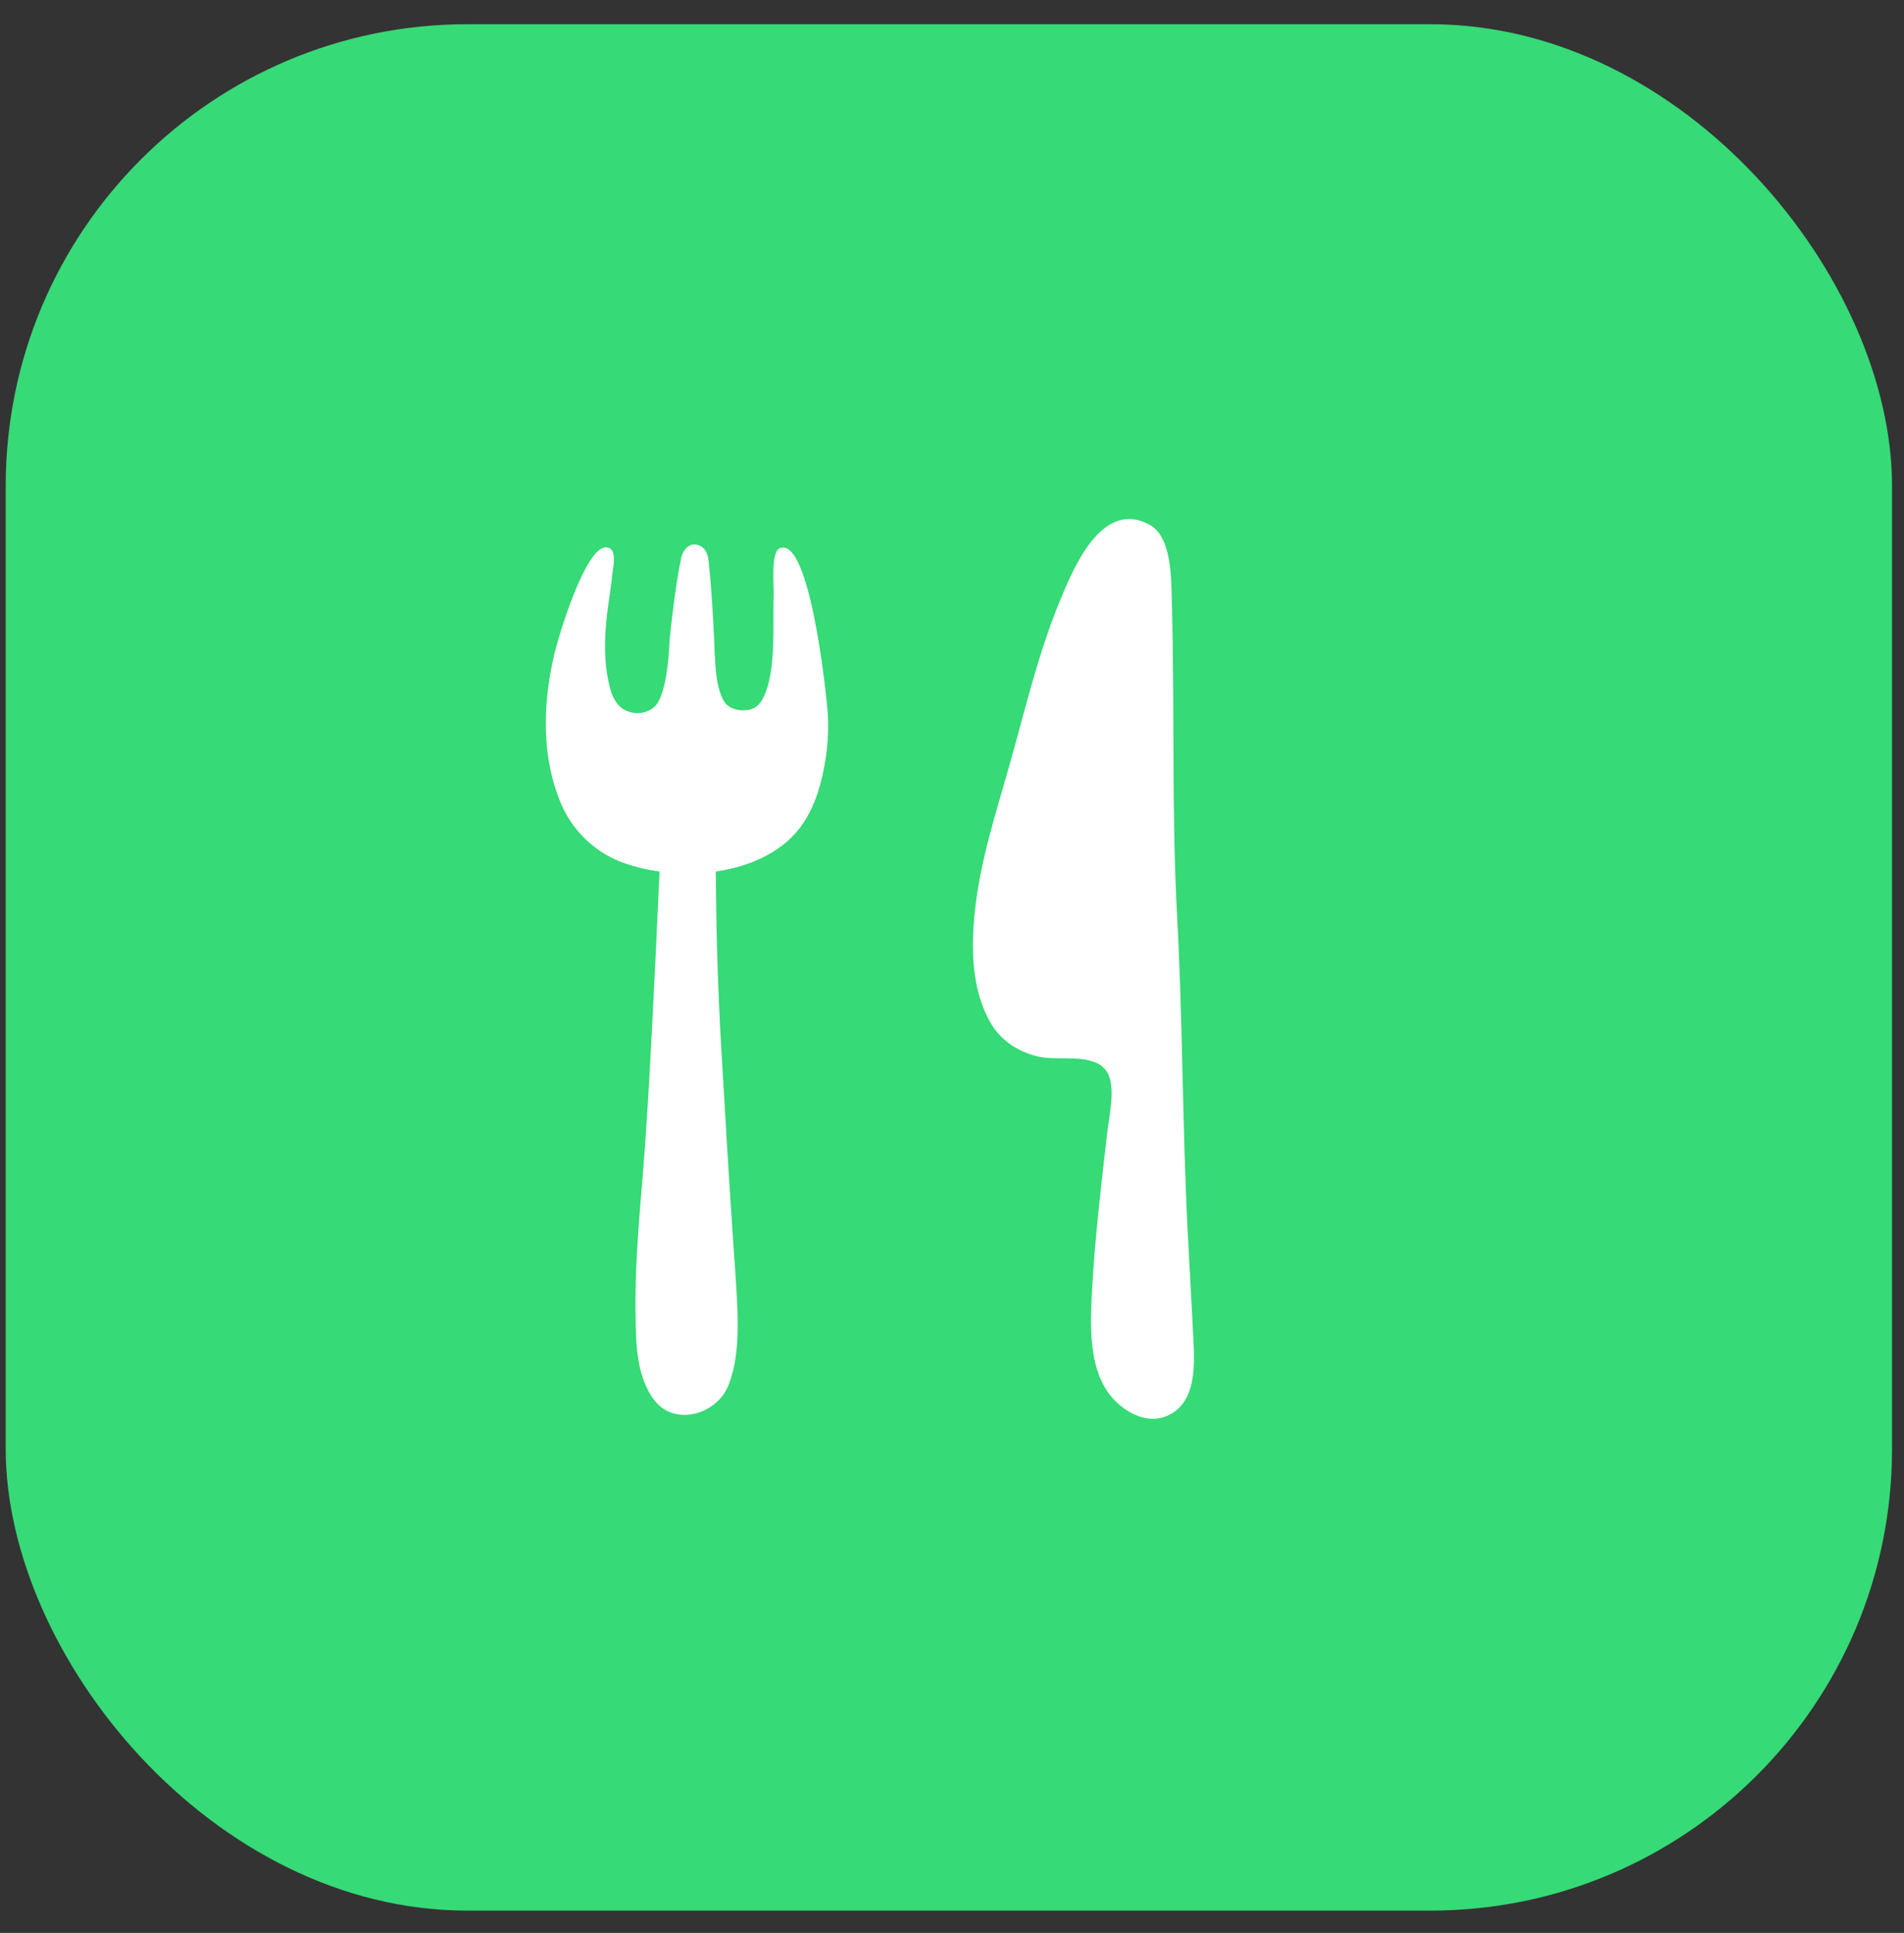 <svg width="66" height="67" viewBox="0 0 66 67" fill="none" xmlns="http://www.w3.org/2000/svg">
<rect x="0" y="0" width="66" height="67" fill="#333333" stroke="none"/>
<rect x="0.198" y="0.84" width="65.387" height="65.387" rx="16" fill="#36DA76"/>
<path d="M41.359 46.278C41.305 45.104 41.232 43.937 41.174 42.772C40.986 39.129 41.001 35.432 40.804 31.771C40.607 28.137 40.724 24.501 40.62 20.868C40.599 20.113 40.633 18.621 39.852 18.191C38.171 17.266 37.173 19.788 36.745 20.815C35.974 22.68 35.529 24.64 34.978 26.571C34.509 28.224 33.974 29.872 33.793 31.584C33.659 32.868 33.671 34.306 34.342 35.463C34.679 36.045 35.262 36.44 35.925 36.608C36.613 36.784 37.401 36.553 38.054 36.864C38.222 36.946 38.371 37.115 38.438 37.285C38.65 37.836 38.45 38.67 38.383 39.238C38.174 41.067 37.952 42.914 37.853 44.751C37.794 45.862 37.729 47.286 38.401 48.254C38.813 48.842 39.648 49.391 40.402 49.099C41.528 48.667 41.406 47.211 41.359 46.278V46.278Z" fill="white"/>
<path d="M27.033 19.002C26.709 19.132 26.832 20.289 26.818 20.645C26.796 21.283 26.84 22.128 26.763 22.956C26.763 22.964 26.762 22.969 26.76 22.974C26.754 23.031 26.748 23.093 26.739 23.159C26.729 23.222 26.718 23.283 26.71 23.346C26.641 23.749 26.51 24.227 26.262 24.456C25.98 24.719 25.348 24.663 25.129 24.354C24.77 23.85 24.797 22.724 24.775 22.691C24.761 22.159 24.683 20.548 24.567 19.487C24.557 19.407 24.542 18.925 24.102 18.874C23.897 18.852 23.682 19.026 23.612 19.345C23.406 20.287 23.212 22.081 23.2 22.363C23.198 22.39 23.197 22.422 23.196 22.449C23.196 22.449 23.195 22.454 23.196 22.456C23.195 22.515 23.125 23.921 22.769 24.406C22.583 24.66 22.1 24.86 21.621 24.591C21.43 24.483 21.299 24.274 21.206 24.05C20.705 22.489 21.155 20.769 21.219 19.949C21.238 19.719 21.447 18.949 20.981 18.975C20.28 19.013 19.374 22.001 19.212 22.685C18.816 24.389 18.755 26.21 19.446 27.853C19.829 28.763 20.58 29.508 21.51 29.87C21.921 30.028 22.378 30.143 22.862 30.209C22.688 34.083 22.49 38.125 22.31 40.374C22.172 42.067 22.008 43.778 22.03 45.478C22.043 46.494 22.033 47.705 22.699 48.556C23.397 49.446 24.868 49.037 25.265 47.985C25.71 46.8 25.581 45.419 25.429 43.244C25.277 41.066 25.105 38.094 25.011 36.495C24.872 34.142 24.824 32.084 24.811 30.208C26.05 30.031 27.205 29.499 27.851 28.522C28.135 28.094 28.322 27.617 28.449 27.125C28.645 26.381 28.74 25.565 28.698 24.797C28.655 24.09 28.074 18.585 27.033 19.002V19.002Z" fill="white"/>
</svg>
